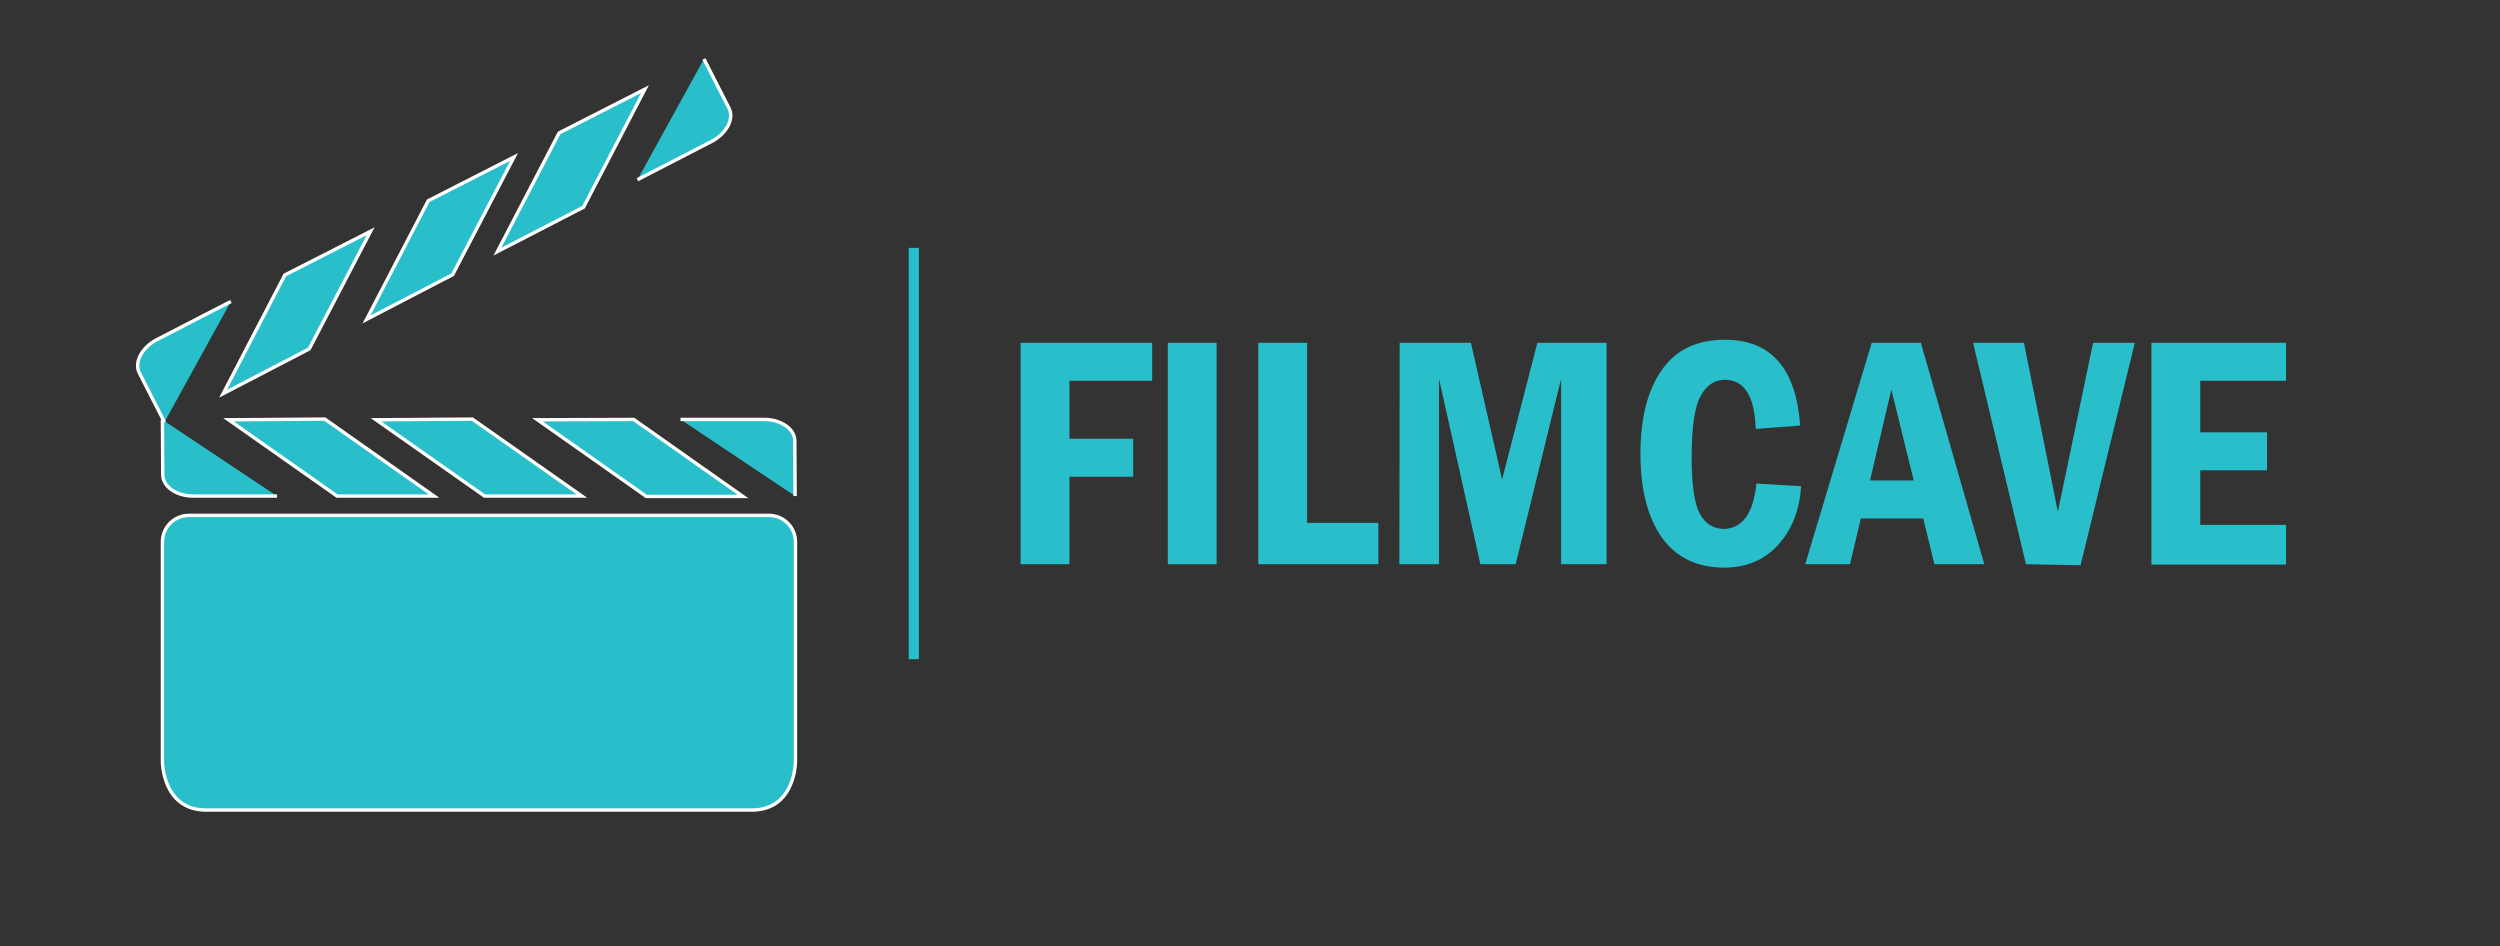 <?xml version="1.0" encoding="utf-8"?>
<!-- Generator: Adobe Illustrator 25.2.1, SVG Export Plug-In . SVG Version: 6.00 Build 0)  -->
<svg version="1.1" id="Layer_1" xmlns="http://www.w3.org/2000/svg" xmlns:xlink="http://www.w3.org/1999/xlink" x="0px" y="0px"
	 viewBox="0 0 737.3 279" style="enable-background:new 0 0 737.3 279;" xml:space="preserve">
<rect x="0" y="0" width="737.3" height="279" fill="#333333" stroke="none"/>
<style type="text/css">
	.st0{fill:#29BFCA;stroke:#FFFFFF;stroke-miterlimit:10;}
	.st1{fill:#231F20;stroke:#29BFCA;stroke-width:3;stroke-miterlimit:10;}
	.st2{fill:#29BFCA;}
</style>
<g>
	<path class="st0" d="M117.9,152h108.9c4.3,0,7.8,3.5,7.8,7.8v64.8c0,0,0,14.3-12.9,14.3c-9.1,0-103.6,0-103.6,0h46.3
		c0,0-94.5,0-103.6,0c-12.9,0-12.9-14.3-12.9-14.3v-64.8c0-4.3,3.5-7.8,7.8-7.8h108.9"/>
	<path class="st0" d="M181.8,162.1"/>
	<g>
		<polygon class="st0" points="67.4,123.8 99.4,146.3 128,146.3 95.8,123.6 		"/>
		<polygon class="st0" points="110.9,123.8 142.9,146.3 171.6,146.3 139.3,123.6 		"/>
		<polygon class="st0" points="158.5,123.8 190.6,146.4 219.1,146.4 186.9,123.7 		"/>
		<path class="st0" d="M47.9,123.8L48,140c0,3.5,4,6.3,9,6.3h24.7"/>
		<path class="st0" d="M234.5,146.3l-0.1-16.3c0-3.5-4.1-6.3-9-6.3h-24.7"/>
		<polygon class="st0" points="190.2,26.3 172.1,61.1 146.7,74.2 164.9,39.2 		"/>
		<polygon class="st0" points="151.6,46.3 133.5,81 108.1,94.2 126.3,59.2 		"/>
		<polygon class="st0" points="109.3,68.2 91.2,102.9 65.8,116.1 84,81.1 		"/>
		<path class="st0" d="M207.6,17.4l7.4,14.5c1.6,3.1-0.7,7.5-5.1,9.8l-21.9,11.3"/>
		<path class="st0" d="M48.5,124.5L41.1,110c-1.6-3.1,0.7-7.5,5.1-9.8l21.9-11.3"/>
	</g>
</g>
<line class="st1" x1="269.5" y1="73.1" x2="269.5" y2="194.4"/>
<g>
	<path class="st2" d="M301,101.1h38.8v11.2h-24.4v17.1h18.8v11.2h-18.8v25.8H301V101.1z"/>
	<path class="st2" d="M344.4,101.1h14.4v65.3h-14.4V101.1z"/>
	<path class="st2" d="M371.1,101.1h14.4v53.1h21v12.2h-35.4V101.1z"/>
	<path class="st2" d="M412.8,101.1h21l9.2,40.3l10.4-40.3h20.4v65.3h-13.4v-54.7l-13.4,54.7h-10.4l-12.2-54.7v54.7h-11.7
		L412.8,101.1L412.8,101.1z"/>
	<path class="st2" d="M518,142.6l13.2,0.8c-0.5,7.1-2.7,12.8-6.8,17.3c-4,4.4-9.3,6.7-15.9,6.7c-8,0-14.2-3-18.4-8.9
		c-4.2-6-6.3-14.2-6.3-24.6c0-10.6,2.1-18.8,6.3-24.8c4.2-6,10.4-8.9,18.6-8.9c13.6,0,21,8.4,22.2,25.3l-13.1,1
		c-0.3-9.7-3.4-14.5-9.1-14.5c-3,0-5.4,1.6-7.1,4.7c-1.8,3.1-2.7,9.2-2.7,18.2c0,8,0.8,13.6,2.4,16.6c1.6,3,4.1,4.5,7.3,4.5
		C514,155.7,517.1,151.3,518,142.6z"/>
	<path class="st2" d="M552,101.1h14.5l18.7,65.3h-14.7l-3.3-13.5h-18.4l-3.2,13.5h-13.2L552,101.1z M564.4,141.7l-6.6-26.8
		l-6.3,26.8H564.4z"/>
	<path class="st2" d="M581.9,101.1h15l10,49.8l10.4-49.8h12.3l-16,65.6l-16.1-0.3L581.9,101.1z"/>
	<path class="st2" d="M634.5,101.1h39.7v11.2h-25.3v15.2h19.7v11.2h-19.7v16.1h25.3v11.7h-39.7V101.1z"/>
</g>
</svg>
